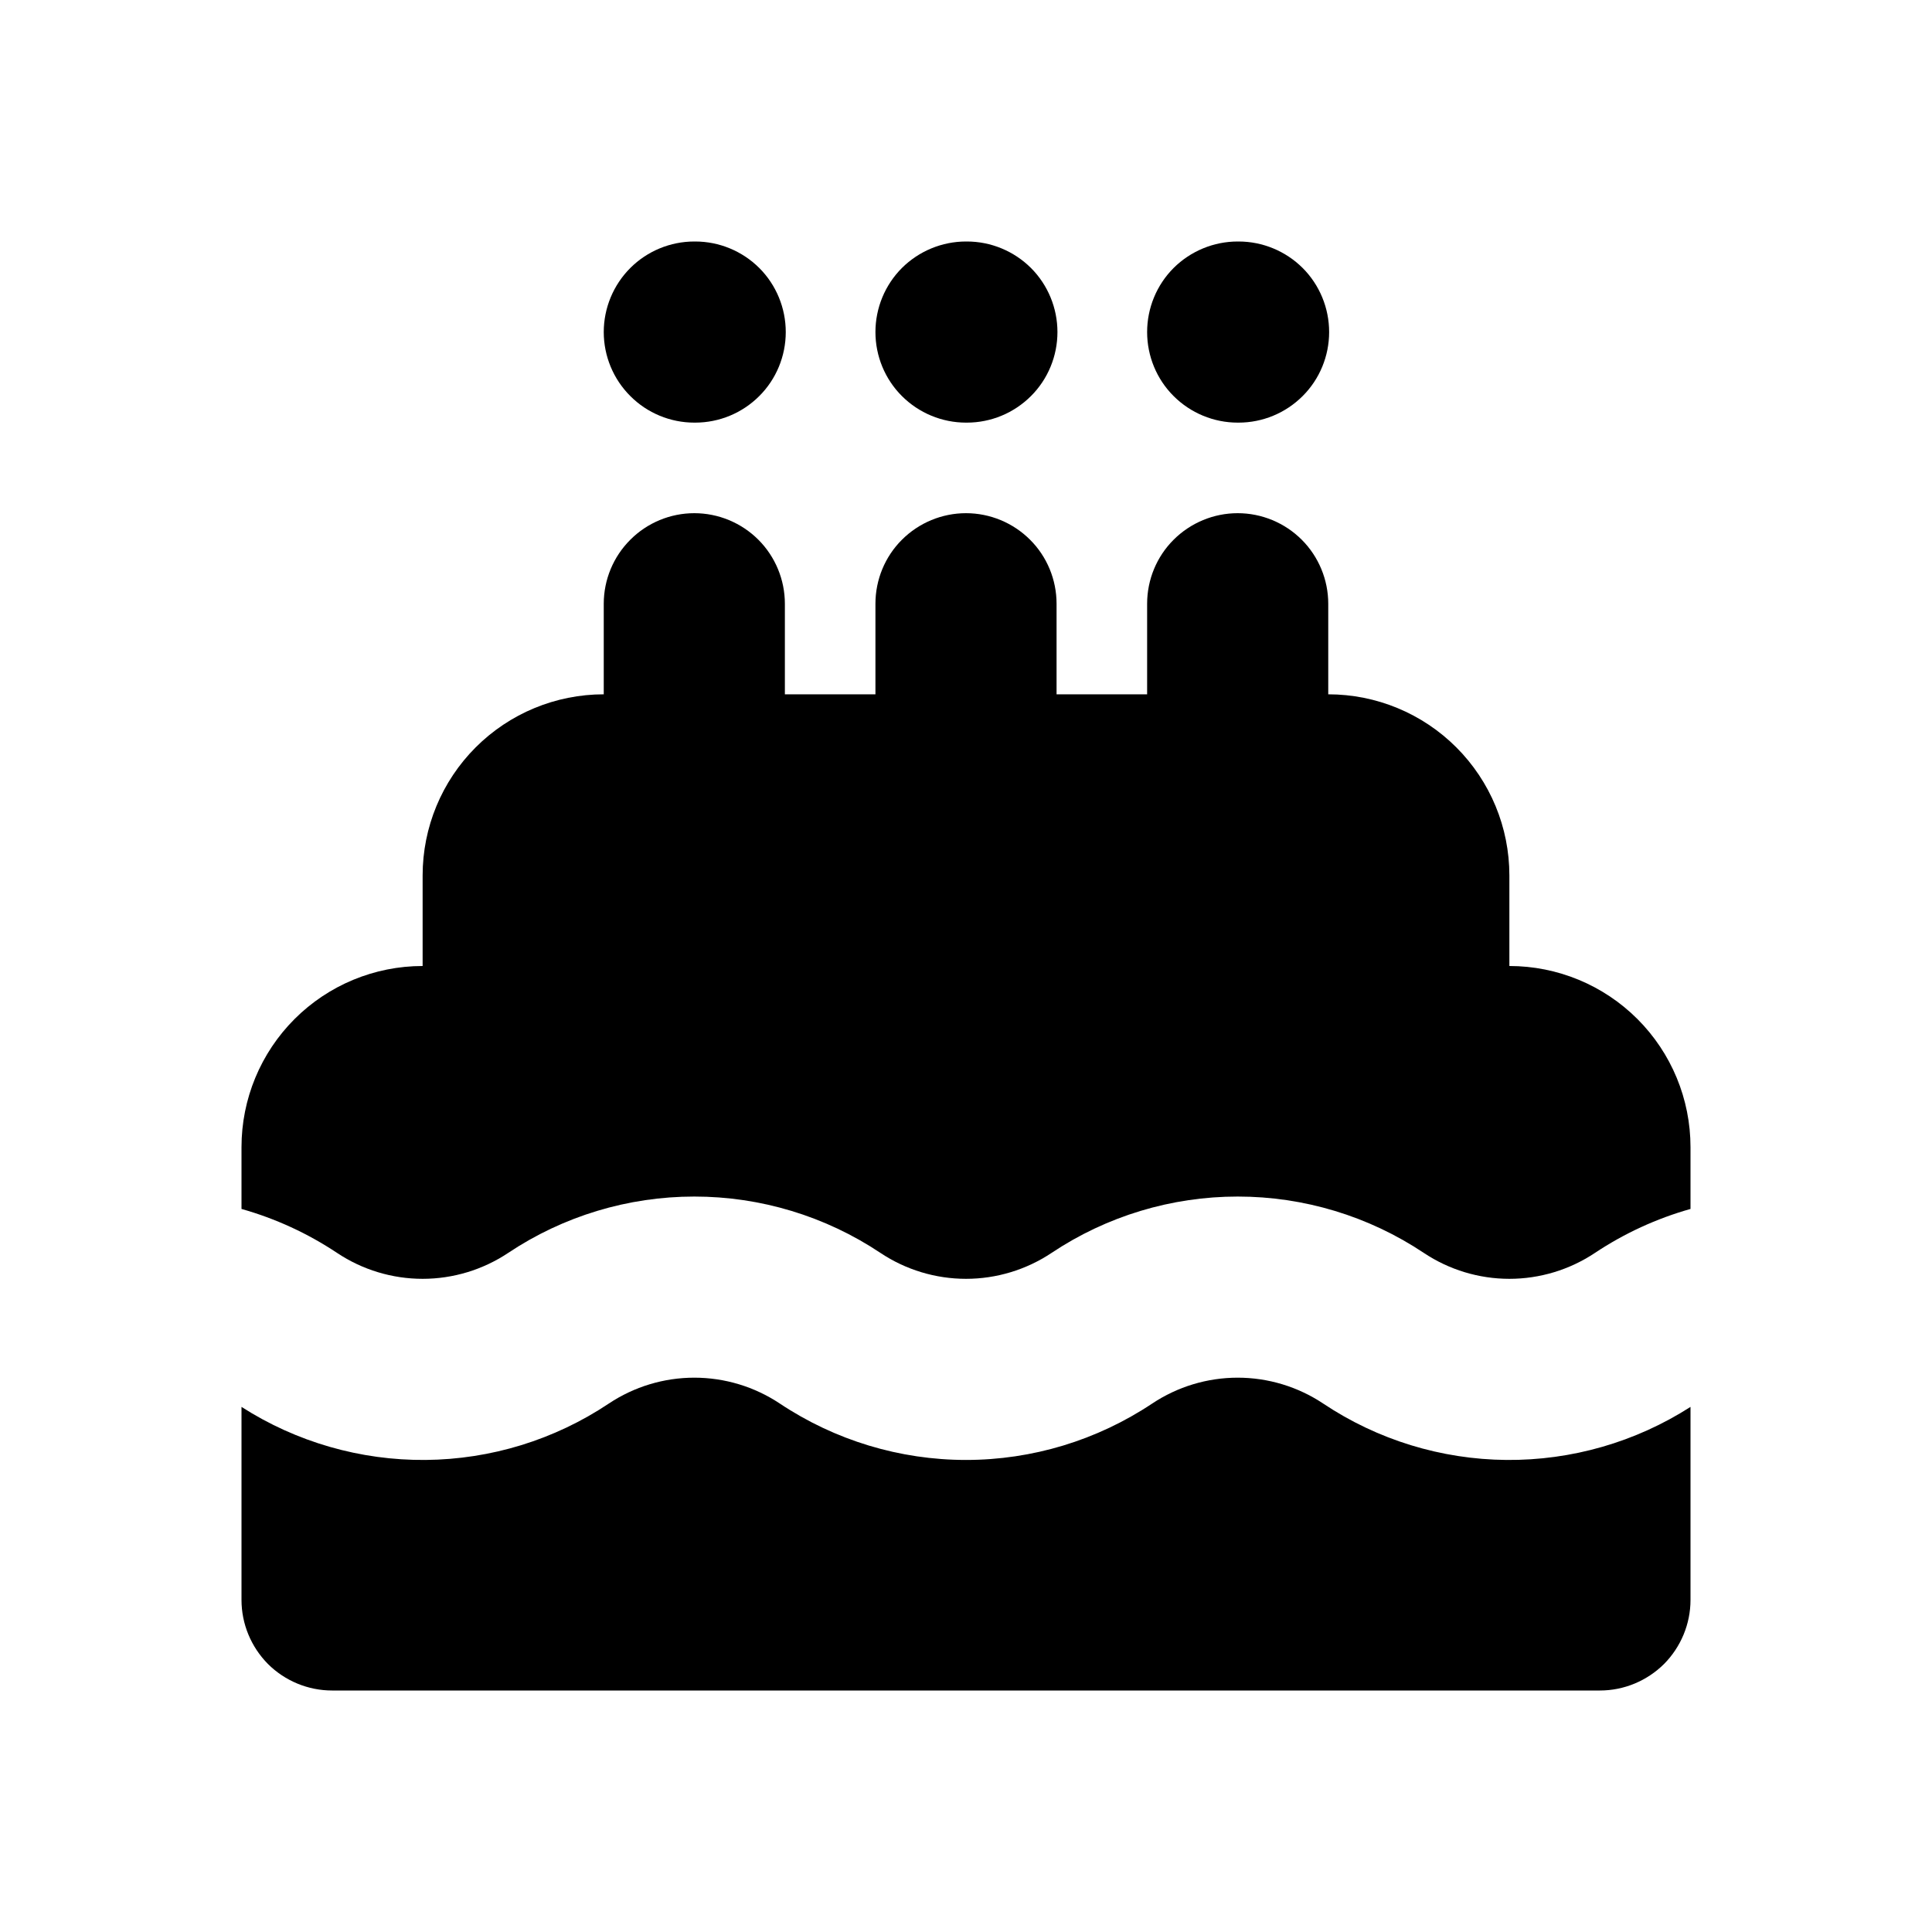 <svg xmlns="http://www.w3.org/2000/svg" width="24" height="24" fill="none" viewBox="0 0 24 24"><path fill="currentColor" fill-rule="evenodd" d="M7.5 4.125C7.5 3.827 7.619 3.54 7.83 3.329C8.04 3.119 8.327 3 8.625 3H8.636C8.935 3 9.221 3.119 9.432 3.329C9.643 3.54 9.761 3.827 9.761 4.125C9.761 4.423 9.643 4.71 9.432 4.92C9.221 5.131 8.935 5.25 8.636 5.25H8.625C8.327 5.25 8.04 5.131 7.83 4.92C7.619 4.71 7.5 4.423 7.5 4.125ZM9.75 7.5C9.75 7.202 9.631 6.915 9.421 6.705C9.21 6.494 8.923 6.375 8.625 6.375C8.327 6.375 8.04 6.494 7.83 6.705C7.619 6.915 7.5 7.202 7.5 7.5V8.625C6.903 8.625 6.331 8.862 5.909 9.284C5.487 9.706 5.25 10.278 5.25 10.875V12C4.653 12 4.081 12.237 3.659 12.659C3.237 13.081 3 13.653 3 14.25V15.018C3.422 15.137 3.822 15.321 4.187 15.564C4.502 15.774 4.872 15.886 5.25 15.886C5.628 15.886 5.998 15.774 6.313 15.564C6.998 15.107 7.802 14.864 8.625 14.864C9.448 14.864 10.252 15.107 10.937 15.564C11.252 15.774 11.622 15.886 12 15.886C12.378 15.886 12.748 15.774 13.063 15.564C13.748 15.107 14.552 14.864 15.375 14.864C16.198 14.864 17.002 15.107 17.687 15.564C18.002 15.774 18.372 15.886 18.75 15.886C19.128 15.886 19.498 15.774 19.813 15.564C20.178 15.321 20.578 15.137 21 15.018V14.25C21 13.653 20.763 13.081 20.341 12.659C19.919 12.237 19.347 12 18.75 12V10.875C18.75 10.278 18.513 9.706 18.091 9.284C17.669 8.862 17.097 8.625 16.5 8.625V7.5C16.5 7.202 16.381 6.915 16.171 6.705C15.96 6.494 15.673 6.375 15.375 6.375C15.077 6.375 14.79 6.494 14.579 6.705C14.368 6.915 14.25 7.202 14.25 7.5V8.625H13.125V7.5C13.125 7.202 13.007 6.915 12.796 6.705C12.585 6.494 12.298 6.375 12 6.375C11.702 6.375 11.415 6.494 11.204 6.705C10.993 6.915 10.875 7.202 10.875 7.5V8.625H9.75V7.5ZM21 17.477C20.318 17.914 19.523 18.143 18.713 18.136C17.903 18.129 17.112 17.886 16.438 17.436C16.123 17.226 15.753 17.114 15.375 17.114C14.997 17.114 14.627 17.226 14.312 17.436C13.627 17.892 12.823 18.136 12 18.136C11.177 18.136 10.373 17.892 9.688 17.436C9.373 17.226 9.003 17.114 8.625 17.114C8.247 17.114 7.877 17.226 7.562 17.436C6.888 17.886 6.097 18.129 5.287 18.136C4.477 18.143 3.682 17.914 3 17.477V19.875C3 20.173 3.119 20.459 3.329 20.671C3.54 20.881 3.827 21 4.125 21H19.875C20.173 21 20.459 20.881 20.671 20.671C20.881 20.459 21 20.173 21 19.875V17.477ZM10.875 4.125C10.875 3.827 10.993 3.54 11.204 3.329C11.415 3.119 11.702 3 12 3H12.011C12.31 3 12.596 3.119 12.807 3.329C13.018 3.54 13.136 3.827 13.136 4.125C13.136 4.423 13.018 4.71 12.807 4.92C12.596 5.131 12.31 5.25 12.011 5.25H12C11.702 5.25 11.415 5.131 11.204 4.92C10.993 4.71 10.875 4.423 10.875 4.125ZM14.25 4.125C14.25 3.827 14.368 3.54 14.579 3.329C14.79 3.119 15.077 3 15.375 3H15.386C15.685 3 15.971 3.119 16.182 3.329C16.393 3.54 16.511 3.827 16.511 4.125C16.511 4.423 16.393 4.71 16.182 4.92C15.971 5.131 15.685 5.25 15.386 5.25H15.375C15.077 5.25 14.79 5.131 14.579 4.92C14.368 4.71 14.25 4.423 14.25 4.125Z" clip-rule="evenodd"/></svg>